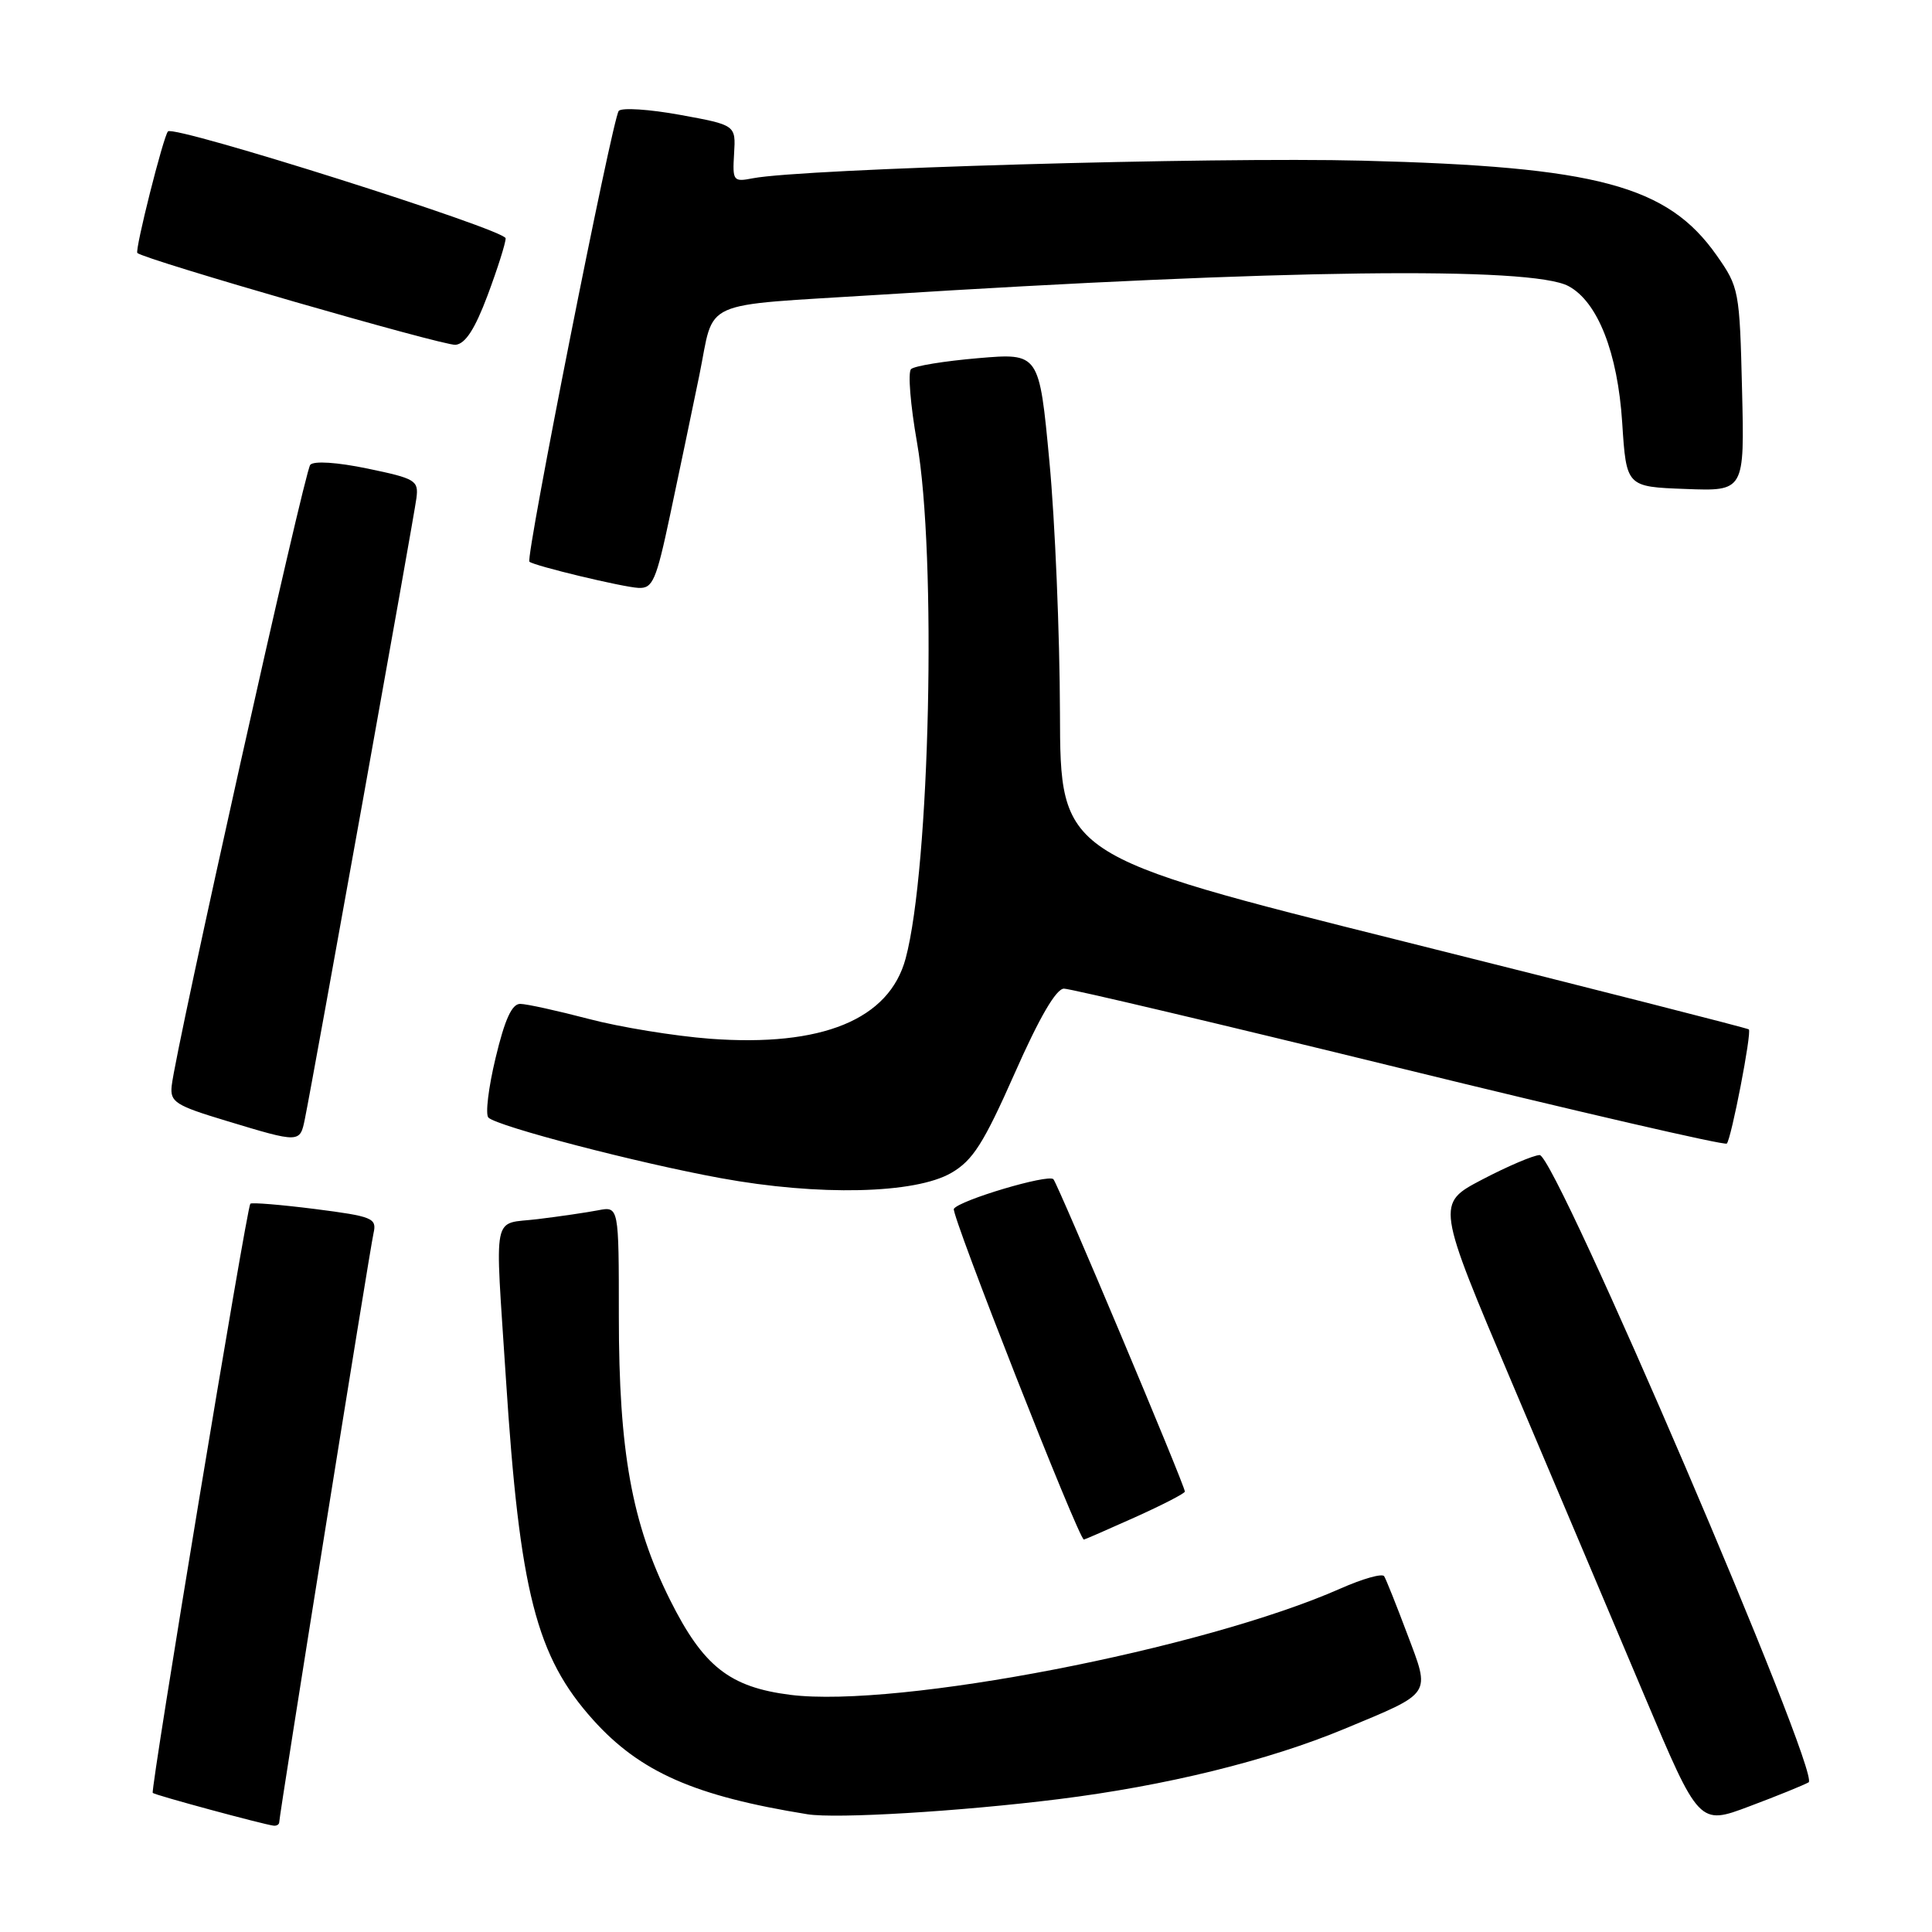 <?xml version="1.0" encoding="UTF-8" standalone="no"?>
<!DOCTYPE svg PUBLIC "-//W3C//DTD SVG 1.1//EN" "http://www.w3.org/Graphics/SVG/1.1/DTD/svg11.dtd" >
<svg xmlns="http://www.w3.org/2000/svg" xmlns:xlink="http://www.w3.org/1999/xlink" version="1.1" viewBox="0 0 256 256">
 <g >
 <path fill="currentColor"
d=" M 37.00 241.45 C 37.00 240.52 48.98 165.66 49.50 163.38 C 49.94 161.41 49.38 161.18 41.74 160.20 C 37.22 159.63 33.36 159.31 33.17 159.50 C 32.69 159.98 19.90 237.23 20.24 237.57 C 20.52 237.86 34.86 241.74 36.25 241.91 C 36.66 241.96 37.00 241.75 37.00 241.45 Z  M 239.65 236.17 C 241.36 235.21 206.11 152.98 204.01 153.05 C 203.18 153.08 199.75 154.54 196.39 156.30 C 190.28 159.50 190.28 159.50 200.46 183.50 C 206.06 196.70 213.90 215.23 217.89 224.68 C 225.14 241.86 225.14 241.86 231.80 239.35 C 235.46 237.98 238.99 236.54 239.65 236.17 Z  M 140.25 238.40 C 154.47 236.63 168.05 233.29 178.18 229.07 C 189.88 224.20 189.55 224.69 186.47 216.52 C 185.04 212.71 183.66 209.26 183.41 208.86 C 183.16 208.45 180.56 209.19 177.62 210.49 C 159.44 218.53 118.97 226.35 104.76 224.58 C 96.67 223.56 93.19 220.82 88.77 211.97 C 83.72 201.85 82.00 192.30 82.00 174.46 C 82.00 159.84 82.00 159.84 79.25 160.37 C 77.74 160.66 74.14 161.19 71.25 161.54 C 65.12 162.30 65.57 160.03 67.03 182.59 C 68.86 210.96 71.04 219.49 78.60 227.90 C 84.82 234.81 92.04 237.99 107.00 240.40 C 110.82 241.01 127.15 240.03 140.25 238.40 Z  M 150.41 201.04 C 154.03 199.41 157.00 197.88 157.00 197.64 C 157.00 196.83 140.16 156.83 139.58 156.25 C 138.87 155.54 127.09 159.05 126.39 160.18 C 125.98 160.85 142.94 204.00 143.62 204.00 C 143.73 204.00 146.78 202.67 150.41 201.04 Z  M 126.06 155.41 C 128.92 153.75 130.34 151.50 134.46 142.20 C 137.73 134.80 139.95 131.00 140.98 131.00 C 141.84 131.00 161.85 135.73 185.43 141.51 C 209.01 147.29 228.53 151.80 228.81 151.53 C 229.40 150.93 232.14 136.80 231.73 136.40 C 231.58 136.24 210.99 131.00 185.98 124.74 C 140.50 113.37 140.50 113.37 140.45 94.43 C 140.42 84.02 139.80 69.04 139.05 61.13 C 137.70 46.77 137.70 46.77 129.60 47.46 C 125.15 47.84 121.15 48.49 120.72 48.91 C 120.28 49.33 120.64 53.68 121.50 58.58 C 124.14 73.58 123.23 115.01 120.00 127.01 C 117.82 135.10 108.93 138.74 94.09 137.64 C 89.37 137.28 82.12 136.10 78.00 135.01 C 73.88 133.93 69.80 133.03 68.94 133.02 C 67.83 133.00 66.89 135.07 65.67 140.17 C 64.72 144.12 64.29 147.68 64.72 148.09 C 65.94 149.26 84.48 154.10 95.50 156.11 C 108.47 158.49 121.26 158.20 126.06 155.41 Z  M 40.40 148.25 C 41.46 143.08 54.86 68.51 55.18 66.00 C 55.48 63.66 55.06 63.41 48.71 62.09 C 44.67 61.25 41.59 61.05 41.11 61.59 C 40.34 62.46 23.27 138.96 22.75 143.88 C 22.52 146.02 23.23 146.48 30.00 148.52 C 39.74 151.47 39.75 151.47 40.40 148.25 Z  M 88.79 68.25 C 89.93 62.89 91.67 54.56 92.66 49.75 C 94.76 39.48 92.28 40.59 116.50 39.06 C 169.70 35.70 202.92 35.28 207.83 37.91 C 211.70 39.98 214.35 46.71 214.95 56.00 C 215.50 64.50 215.50 64.50 223.33 64.79 C 231.16 65.09 231.16 65.09 230.83 51.63 C 230.51 38.48 230.43 38.06 227.46 33.83 C 220.95 24.57 211.63 22.08 180.54 21.29 C 160.58 20.78 106.40 22.35 99.77 23.62 C 97.16 24.13 97.05 23.99 97.27 20.36 C 97.50 16.57 97.50 16.57 90.11 15.22 C 86.05 14.48 82.40 14.24 81.99 14.69 C 81.17 15.59 69.60 73.97 70.15 74.43 C 70.82 74.99 82.52 77.80 84.61 77.90 C 86.49 77.99 86.95 76.93 88.79 68.25 Z  M 64.61 39.13 C 65.92 35.62 67.00 32.23 67.00 31.58 C 67.00 30.44 23.12 16.55 22.26 17.41 C 21.66 18.01 17.84 33.17 18.20 33.52 C 19.10 34.39 58.80 45.84 60.36 45.69 C 61.67 45.56 62.93 43.60 64.61 39.13 Z "/>
</g>
</svg>